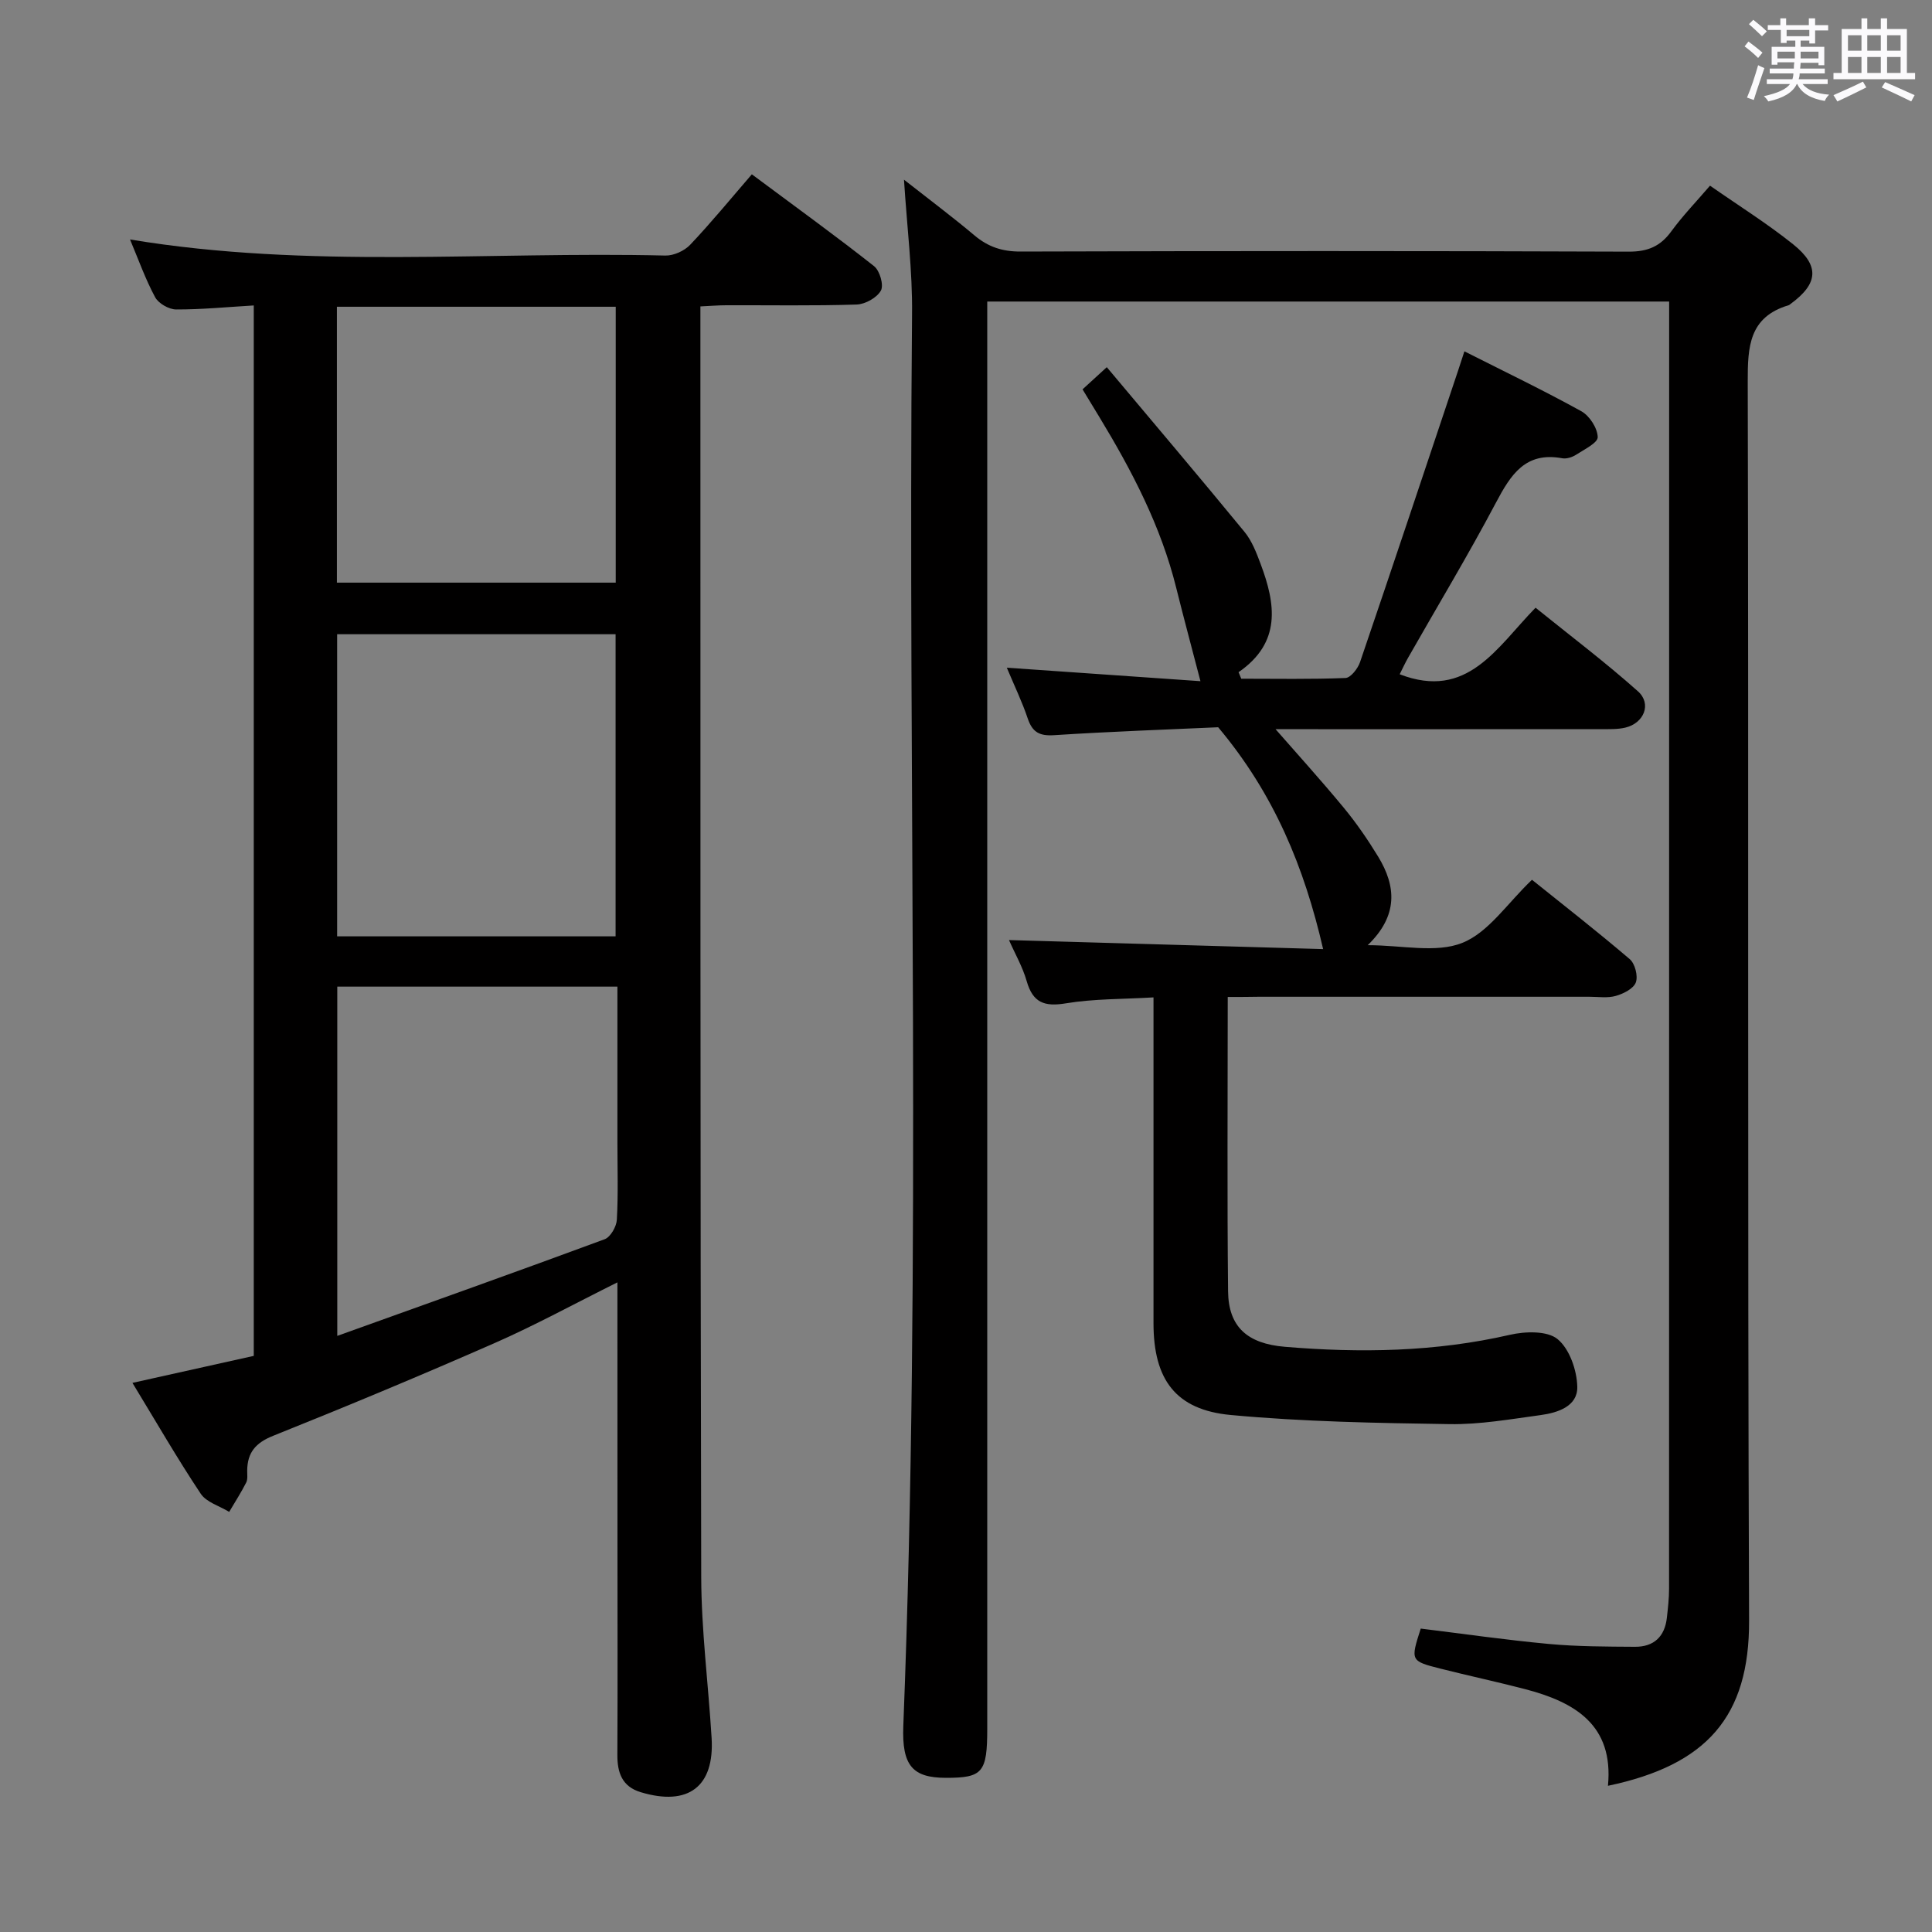 <svg enable-background="new 0 0 400 400" viewBox="0 0 400 400" xmlns="http://www.w3.org/2000/svg"><rect x="0" y="0" width="400" height="400" fill="#808080" stroke="none"/><path d="m361.2 9.6.8-1c.9.7 1.9 1.4 2.9 2.3l-.9 1.1c-1-1-2-1.8-2.8-2.4zm.5 10.6c.9-2.1 1.6-4.3 2.3-6.7.4.2.8.4 1.3.6-.7 2.1-1.5 4.3-2.2 6.6zm.4-15.2.9-.9c1 .8 2 1.6 2.8 2.4l-1 1c-.9-.9-1.8-1.7-2.7-2.5zm12.5-1.2h1.2v1.4h2.7v1.1h-2.7v2.7h-1.2v-.6h-1.8v1.3h4.9v3.8h-1.2v-.5h-3.7c0 .4-.1.9-.1 1.2h5.1v1h-5.2c0 .5-.1.9-.2 1.2h6v1h-5.2c1.1 1.3 2.9 2 5.5 2.2-.4.4-.7.8-.9 1.3-2.9-.5-4.8-1.6-5.7-3.5h-.1c-.8 1.7-2.7 2.9-5.9 3.6-.2-.4-.6-.8-.9-1.1 2.8-.6 4.6-1.4 5.4-2.5h-4.8v-1h5.3c.1-.3.2-.7.2-1.2h-4.9v-1h5c0-.4 0-.8.1-1.3h-3.5v.5h-1.2v-3.7h4.9v-1.3h-1.8v.5h-1.2v-2.7h-2.7v-1h2.6v-1.4h1.2v1.4h4.7v-1.4zm-6.6 8.3h3.6c0-.4 0-.9 0-1.4h-3.6zm1.9-4.6h4.7v-1.3h-4.7zm6.6 3.2h-3.7v1.4h3.7z" fill="#fbfafc"/><path d="m385.3 3.8h1.3v2.2h2.8v-2.2h1.3v2.2h4.1v9.1h1.7v1.3h-16.9v-1.3h1.7v-9.1h4.1v-2.2zm.4 13.1.7 1.2c-1.8.9-3.8 1.9-6 2.9-.2-.4-.5-.8-.8-1.3 2.3-1 4.3-1.9 6.1-2.8zm-3.1-6.4h2.8v-3.2h-2.8zm0 4.6h2.8v-3.3h-2.8zm4-4.6h2.8v-3.2h-2.8zm0 4.6h2.8v-3.3h-2.8zm3.7 1.9c2.1.9 4.1 1.8 6.1 2.7l-.7 1.3c-2.2-1.1-4.2-2-6.1-2.9zm3.2-9.7h-2.8v3.2h2.8v-3.1zm-2.8 7.8h2.8v-3.3h-2.8z" fill="#fbfafc"/><g fill="#010000"><path d="m127.83 265.5c-9 4.48-17 8.86-25.32 12.52-15.2 6.68-30.53 13.07-45.94 19.24-3.66 1.46-5.35 3.47-5.39 7.2-.01.83.14 1.79-.2 2.47-1.06 2.09-2.34 4.07-3.53 6.09-2.01-1.23-4.72-1.99-5.9-3.77-4.86-7.3-9.25-14.92-14.13-22.94 8.69-1.94 16.86-3.75 25.12-5.59 0-72.53 0-144.75 0-217.48-5.57.33-10.82.85-16.08.83-1.49-.01-3.64-1.24-4.34-2.53-2.02-3.75-3.46-7.82-5.2-11.96 37.04 6.15 74.01 2.44 110.84 3.33 1.72.04 3.94-.97 5.14-2.24 4.35-4.59 8.37-9.5 12.76-14.58 9.48 7.06 17.53 12.87 25.31 19.02 1.18.93 2.04 3.92 1.41 5.05-.82 1.48-3.24 2.83-5.02 2.89-8.99.29-17.99.12-26.98.15-1.62 0-3.24.14-5.37.24v5.15c.02 85.97-.04 171.93.17 257.89.03 11.11 1.47 22.21 2.15 33.33.62 10.1-4.83 14.22-14.69 11.24-3.86-1.17-4.84-4.05-4.82-7.74.07-14.33.02-28.66.02-42.98-.01-18-.01-35.97-.01-54.83zm-.38-71.64c0-21.19 0-41.89 0-62.55-19.44 0-38.5 0-57.65 0v62.55zm.38 10.41c-19.82 0-38.78 0-58 0v72.31c18.94-6.8 37.19-13.29 55.36-20.01 1.21-.45 2.44-2.61 2.52-4.03.3-5.32.12-10.66.12-15.99 0-10.63 0-21.25 0-32.28zm-58.08-83.64h57.73c0-19.19 0-38.08 0-57.12-19.4 0-38.45 0-57.73 0z"/><path d="m187.16 37.2c5.3 4.16 10.07 7.73 14.62 11.56 2.81 2.36 5.74 3.33 9.48 3.32 41.99-.13 83.98-.14 125.98.02 3.92.01 6.53-1.1 8.79-4.21 2.33-3.19 5.1-6.06 8.01-9.45 5.87 4.1 11.79 7.8 17.2 12.13 5.58 4.47 5.2 8.18-.53 12.36-.13.1-.26.23-.42.27-8.16 2.45-8.46 8.55-8.44 15.83.21 85.48-.06 170.97.28 256.45.08 19.94-8.77 29.96-29.22 34.25 1.22-12.64-6.91-17.35-17.22-20.03-5.77-1.5-11.61-2.75-17.39-4.21-6.3-1.59-6.29-1.65-4.15-8.31 8.8 1.08 17.63 2.36 26.5 3.18 5.92.55 11.89.55 17.84.59 3.91.03 6.19-2.1 6.62-6.03.22-1.98.45-3.97.45-5.95.02-86.82.02-173.63.02-260.45 0-1.95 0-3.9 0-6.09-47.26 0-93.85 0-141.18 0v6.97 288.45c0 9.14-.93 10.24-8.58 10.23-6.86-.01-9.12-2.51-8.8-10.73 3.83-97.42.91-194.88 1.81-292.32.1-8.92-1.03-17.86-1.67-27.83z"/><path d="m254.19 206.41c0 20.97-.14 40.96.07 60.94.08 7.35 3.97 10.84 11.76 11.49 15.63 1.31 31.16 1.06 46.58-2.48 3.17-.73 7.74-.87 9.88.89 2.48 2.04 4.01 6.46 4.08 9.88.09 4.04-4.06 5.37-7.6 5.85-6.26.85-12.57 1.97-18.84 1.87-15.11-.23-30.27-.49-45.3-1.89-11.44-1.06-15.99-7.37-16-18.97-.01-20.49 0-40.98 0-61.48 0-1.79 0-3.59 0-6.01-6.38.38-12.35.27-18.14 1.23-4.45.74-6.83-.13-8.11-4.58-.85-2.98-2.45-5.74-3.67-8.52 21.97.63 43.62 1.26 65.04 1.87-3.9-16.91-10.1-32.07-21.73-45.93-10.39.47-22.19.88-33.96 1.64-3.05.2-4.51-.62-5.47-3.46-1.15-3.43-2.74-6.71-4.33-10.51 13.95.97 27.34 1.91 40.09 2.79-1.83-7.05-3.49-13.18-5.02-19.34-3.16-12.73-9.14-24.18-15.88-35.3-1.12-1.84-2.23-3.68-3.51-5.78 1.42-1.3 2.73-2.49 5.02-4.59 9.64 11.49 19.17 22.72 28.52 34.11 1.54 1.88 2.47 4.34 3.34 6.66 3.09 8.24 4.34 16.23-4.58 22.38.19.45.37.9.56 1.35 7.2 0 14.4.14 21.58-.15 1.07-.04 2.56-1.95 3.01-3.28 6.85-20.09 13.56-40.23 20.3-60.35.41-1.23.81-2.46 1.31-4 8.31 4.2 16.39 8.08 24.22 12.41 1.69.94 3.33 3.49 3.38 5.34.04 1.19-2.8 2.57-4.48 3.66-.79.51-1.97.89-2.86.73-7.65-1.41-10.66 3.4-13.73 9.19-5.75 10.87-12.11 21.42-18.19 32.11-.64 1.12-1.17 2.3-1.74 3.42 14.03 5.42 20.06-5.51 28.13-13.78 7.19 5.81 14.44 11.28 21.2 17.31 2.9 2.59 1.25 6.61-2.63 7.52-1.59.37-3.3.31-4.96.31-22.99.02-45.97.01-67.44.01 4.28 4.9 9.31 10.44 14.07 16.2 2.64 3.19 5.01 6.64 7.17 10.18 3.74 6.14 4.19 12.2-2.16 18.34 7.14 0 14.14 1.7 19.59-.48 5.44-2.17 9.33-8.22 14.42-13.06 6.44 5.17 13.47 10.65 20.24 16.43 1.09.93 1.75 3.5 1.26 4.82-.48 1.3-2.56 2.34-4.14 2.79-1.7.49-3.63.18-5.47.18-22.82.01-45.65 0-68.47 0-1.95.04-3.91.04-6.41.04z"/></g></svg>